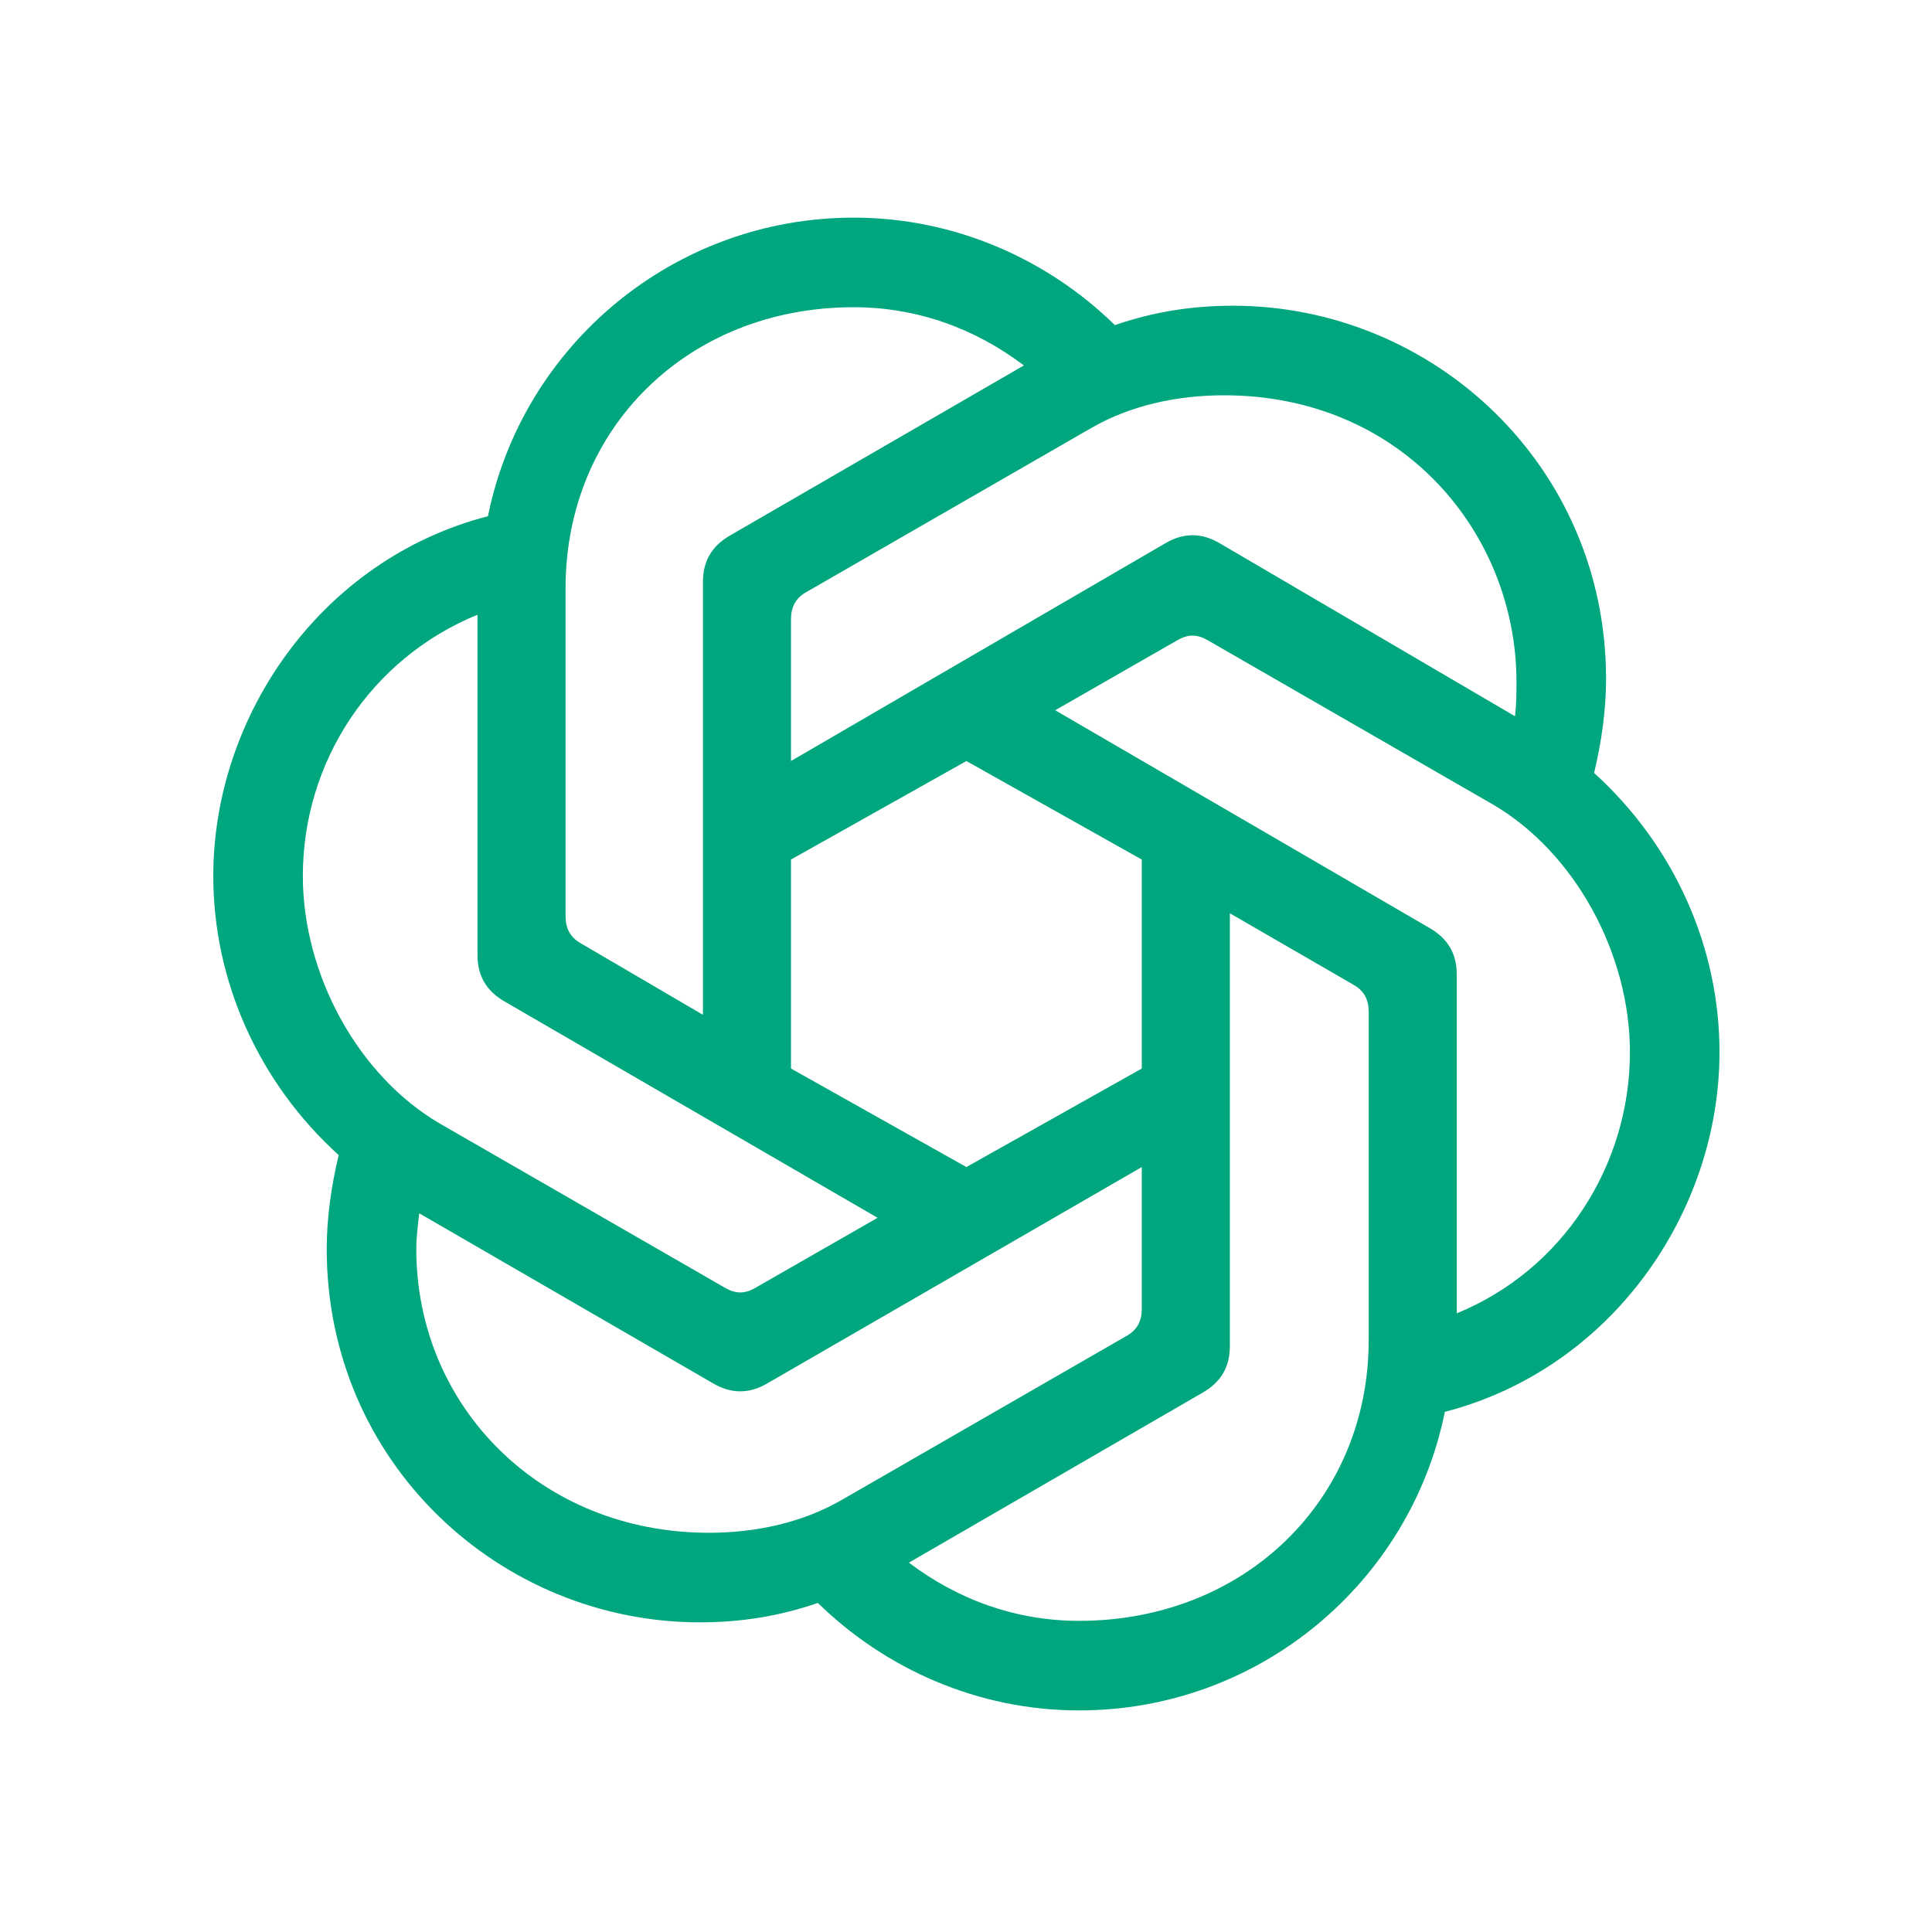 <svg width="621" height="621" viewBox="50 50 621 621" fill="none" xmlns="http://www.w3.org/2000/svg">
<g clip-path="url(#clip0_1637_2934)">
<g clip-path="url(#clip1_1637_2934)">
<path d="M304.246 294.611V249.028C304.246 245.189 305.687 242.309 309.044 240.392L400.692 187.612C413.167 180.415 428.042 177.058 443.394 177.058C500.971 177.058 537.44 221.682 537.44 269.182C537.44 272.54 537.44 276.379 536.959 280.218L441.954 224.558C436.197 221.201 430.437 221.201 424.68 224.558L304.246 294.611ZM518.245 472.145V363.224C518.245 356.505 515.364 351.707 509.608 348.349L389.174 278.296L428.519 255.743C431.877 253.826 434.757 253.826 438.115 255.743L529.762 308.523C556.154 323.879 573.905 356.505 573.905 388.171C573.905 424.636 552.315 458.225 518.245 472.141V472.145ZM275.937 376.182L236.592 353.152C233.235 351.235 231.794 348.354 231.794 344.515V238.956C231.794 187.617 271.139 148.749 324.4 148.749C344.555 148.749 363.264 155.468 379.102 167.463L284.578 222.164C278.822 225.521 275.942 230.319 275.942 237.039V376.186L275.937 376.182ZM360.626 425.122L304.246 393.455V326.283L360.626 294.616L417.002 326.283V393.455L360.626 425.122ZM396.852 570.989C376.698 570.989 357.989 564.27 342.151 552.276L436.674 497.574C442.431 494.217 445.311 489.419 445.311 482.699V343.552L485.138 366.582C488.495 368.499 489.936 371.379 489.936 375.219V480.778C489.936 532.117 450.109 570.985 396.852 570.985V570.989ZM283.134 463.99L191.486 411.211C165.094 395.854 147.343 363.229 147.343 331.562C147.343 294.616 169.415 261.509 203.48 247.593V356.991C203.48 363.71 206.361 368.508 212.117 371.866L332.074 441.437L292.729 463.99C289.372 465.907 286.491 465.907 283.134 463.99ZM277.859 542.68C223.639 542.68 183.813 501.895 183.813 451.514C183.813 447.675 184.294 443.836 184.771 439.997L279.295 494.698C285.051 498.056 290.812 498.056 296.568 494.698L417.002 425.127V470.71C417.002 474.549 415.562 477.429 412.204 479.346L320.557 532.126C308.081 539.323 293.206 542.68 277.854 542.68H277.859ZM396.852 599.776C454.911 599.776 503.37 558.513 514.41 503.812C568.149 489.896 602.696 439.515 602.696 388.176C602.696 354.587 588.303 321.962 562.392 298.45C564.791 288.373 566.231 278.296 566.231 268.224C566.231 199.611 510.571 148.267 446.274 148.267C433.322 148.267 420.846 150.184 408.37 154.505C386.775 133.392 357.026 119.958 324.4 119.958C266.342 119.958 217.883 161.22 206.843 215.921C153.104 229.837 118.557 280.218 118.557 331.557C118.557 365.146 132.95 397.771 158.861 421.283C156.462 431.36 155.022 441.437 155.022 451.51C155.022 520.123 210.682 571.466 274.978 571.466C287.931 571.466 300.407 569.549 312.883 565.228C334.473 586.341 364.222 599.776 396.852 599.776Z" fill="#00A67E"/>
</g>
</g>
<defs>
<clipPath id="clip0_1637_2934">
<rect width="720" height="720" fill="white" transform="translate(0.607 0.1)"/>
</clipPath>
<clipPath id="clip1_1637_2934">
<rect width="484.139" height="479.818" fill="white" transform="translate(118.557 119.958)"/>
</clipPath>
</defs>
</svg>
